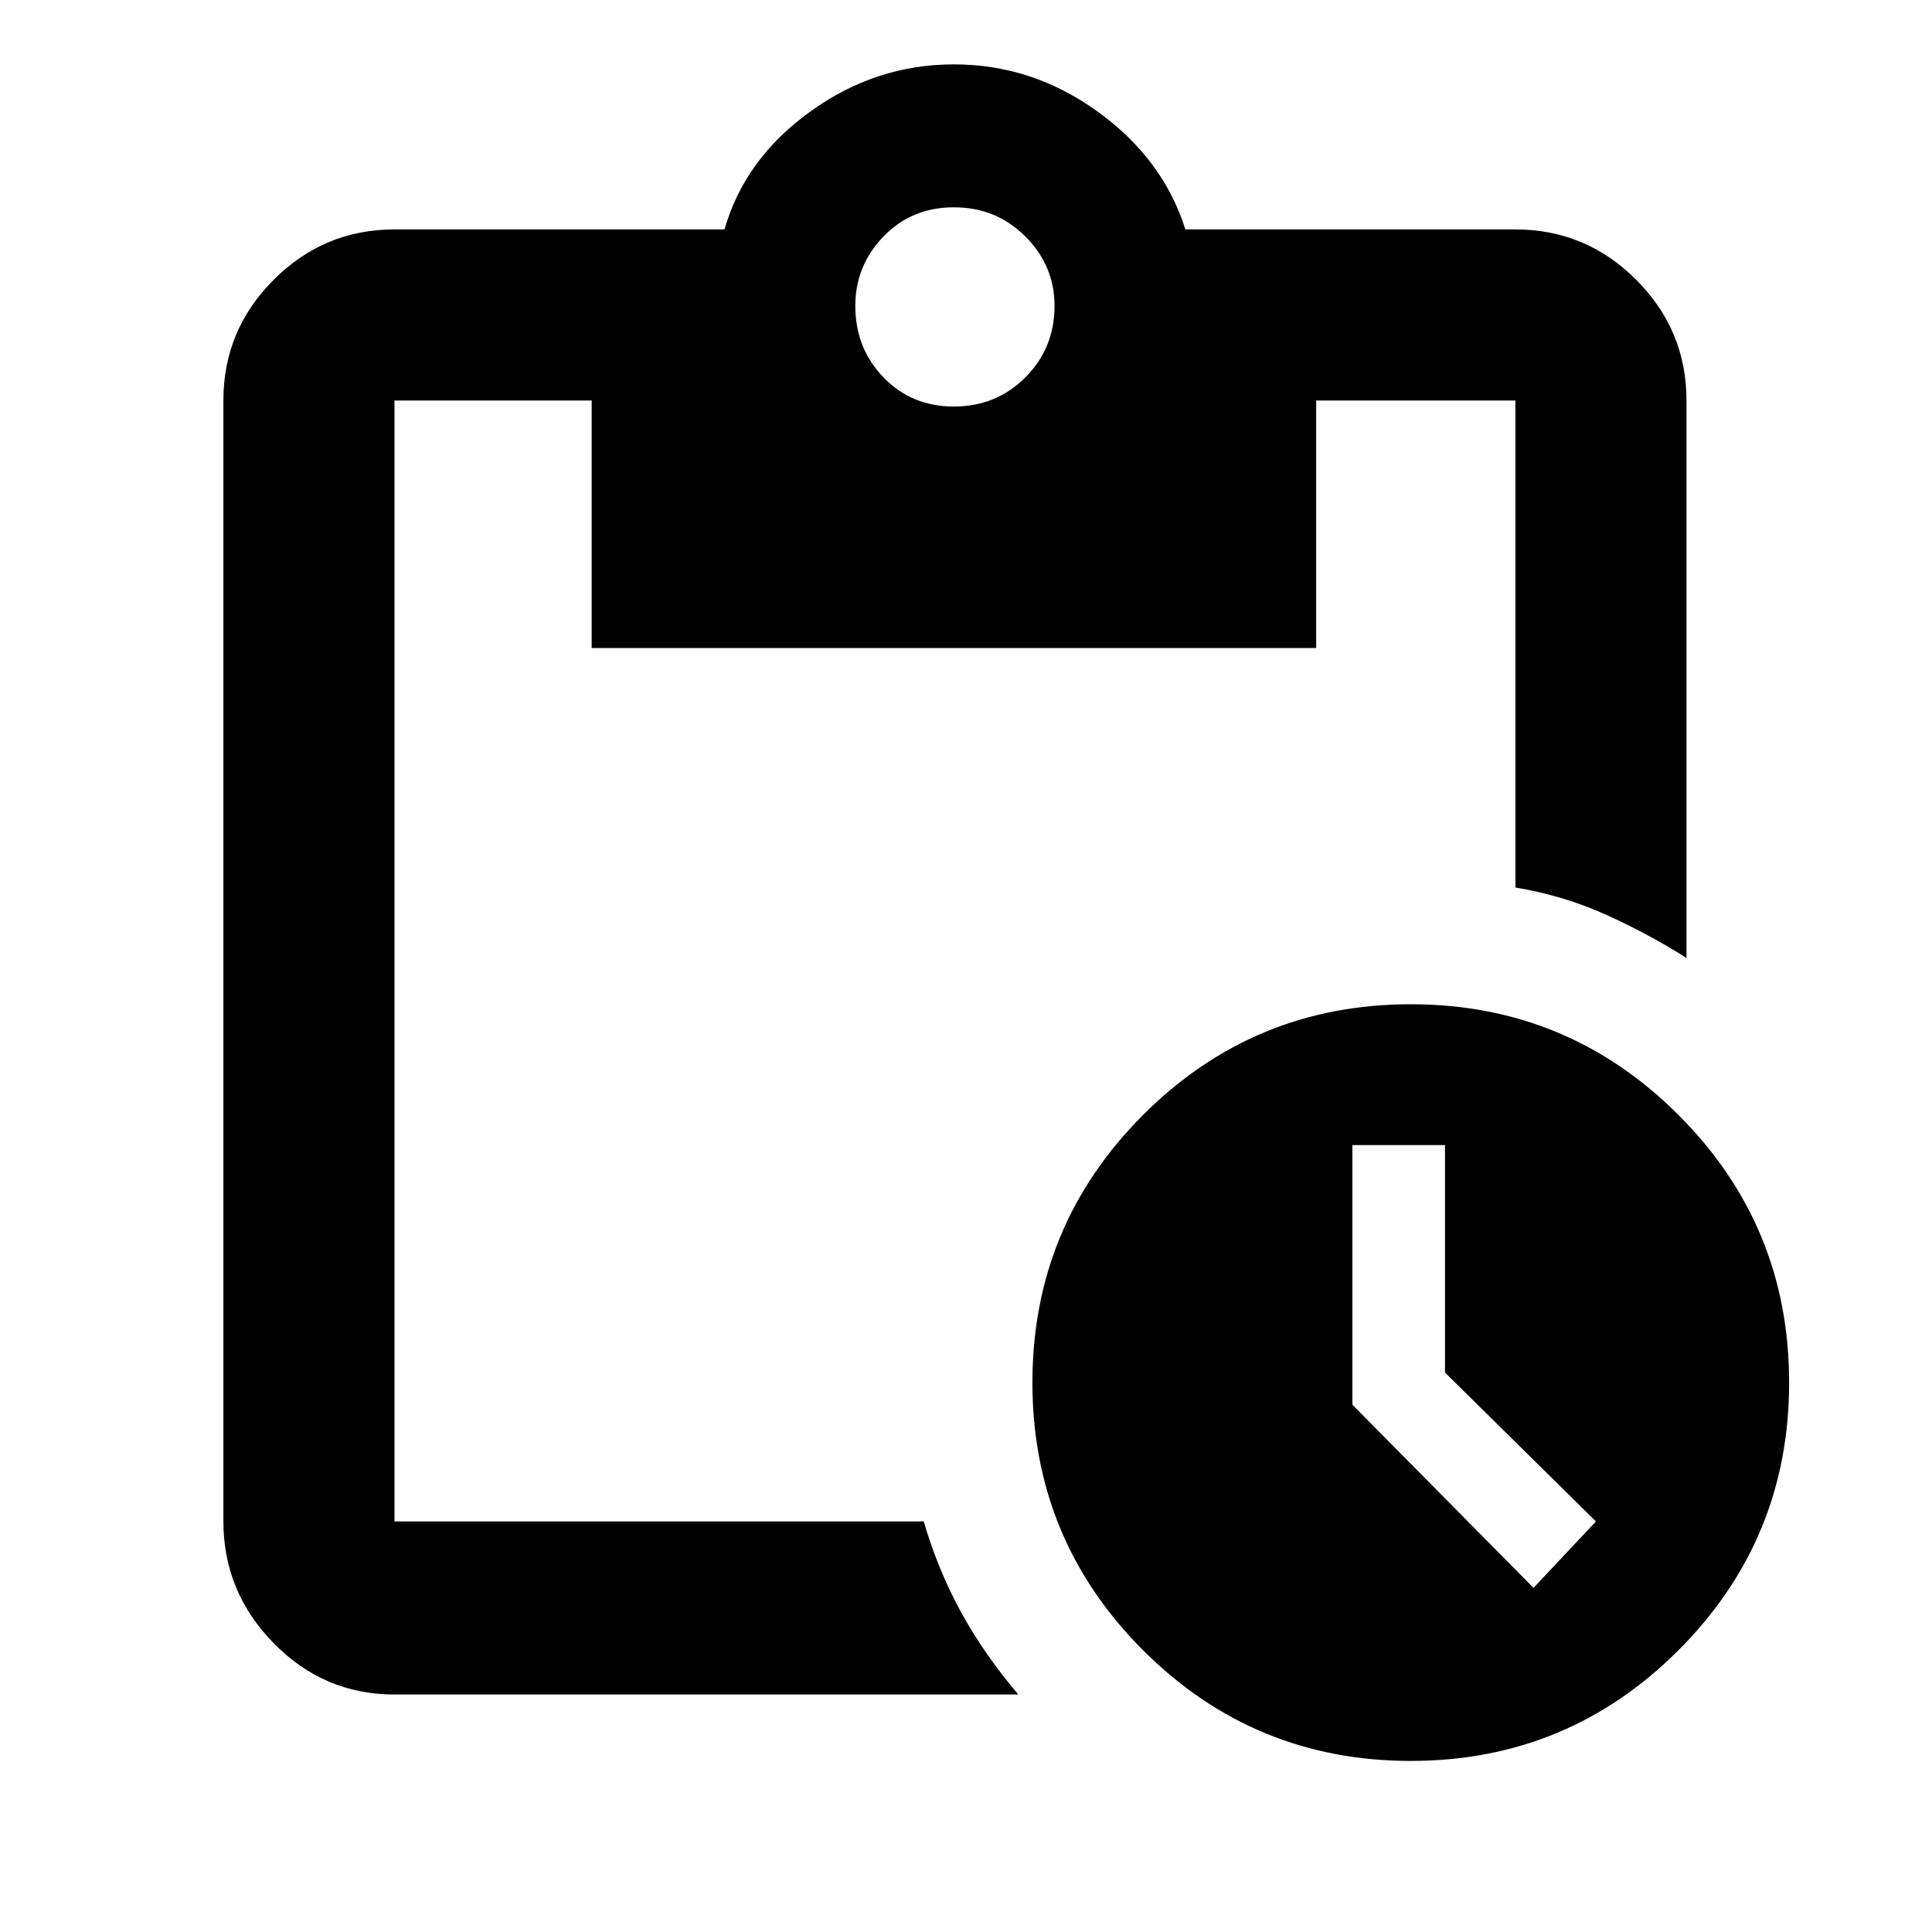 <svg xmlns="http://www.w3.org/2000/svg" height="40" width="40"><path d="M29.208 36.458Q25.958 36.458 23.667 34.167Q21.375 31.875 21.375 28.625Q21.375 25.375 23.667 23.083Q25.958 20.792 29.208 20.792Q32.458 20.792 34.75 23.083Q37.042 25.375 37.042 28.625Q37.042 31.875 34.75 34.167Q32.458 36.458 29.208 36.458ZM31.75 32.875 33.042 31.5 29.917 28.417V23.708H28V29.083ZM8.167 35.083Q6.708 35.083 5.667 34.021Q4.625 32.958 4.625 31.5V8.292Q4.625 6.833 5.667 5.792Q6.708 4.75 8.167 4.75H15Q15.417 3.292 16.771 2.313Q18.125 1.333 19.75 1.333Q21.375 1.333 22.729 2.313Q24.083 3.292 24.542 4.75H31.375Q32.833 4.75 33.875 5.792Q34.917 6.833 34.917 8.292V19.833Q34.125 19.333 33.25 18.938Q32.375 18.542 31.375 18.375V8.292Q31.375 8.292 31.375 8.292Q31.375 8.292 31.375 8.292H27.25V13.417H12.25V8.292H8.167Q8.167 8.292 8.167 8.292Q8.167 8.292 8.167 8.292V31.5Q8.167 31.5 8.167 31.5Q8.167 31.5 8.167 31.5H19.125Q19.417 32.5 19.896 33.375Q20.375 34.25 21.083 35.083ZM19.75 8.417Q20.625 8.417 21.229 7.813Q21.833 7.208 21.833 6.333Q21.833 5.5 21.229 4.896Q20.625 4.292 19.75 4.292Q18.875 4.292 18.292 4.896Q17.708 5.5 17.708 6.333Q17.708 7.208 18.292 7.813Q18.875 8.417 19.75 8.417Z"/></svg>